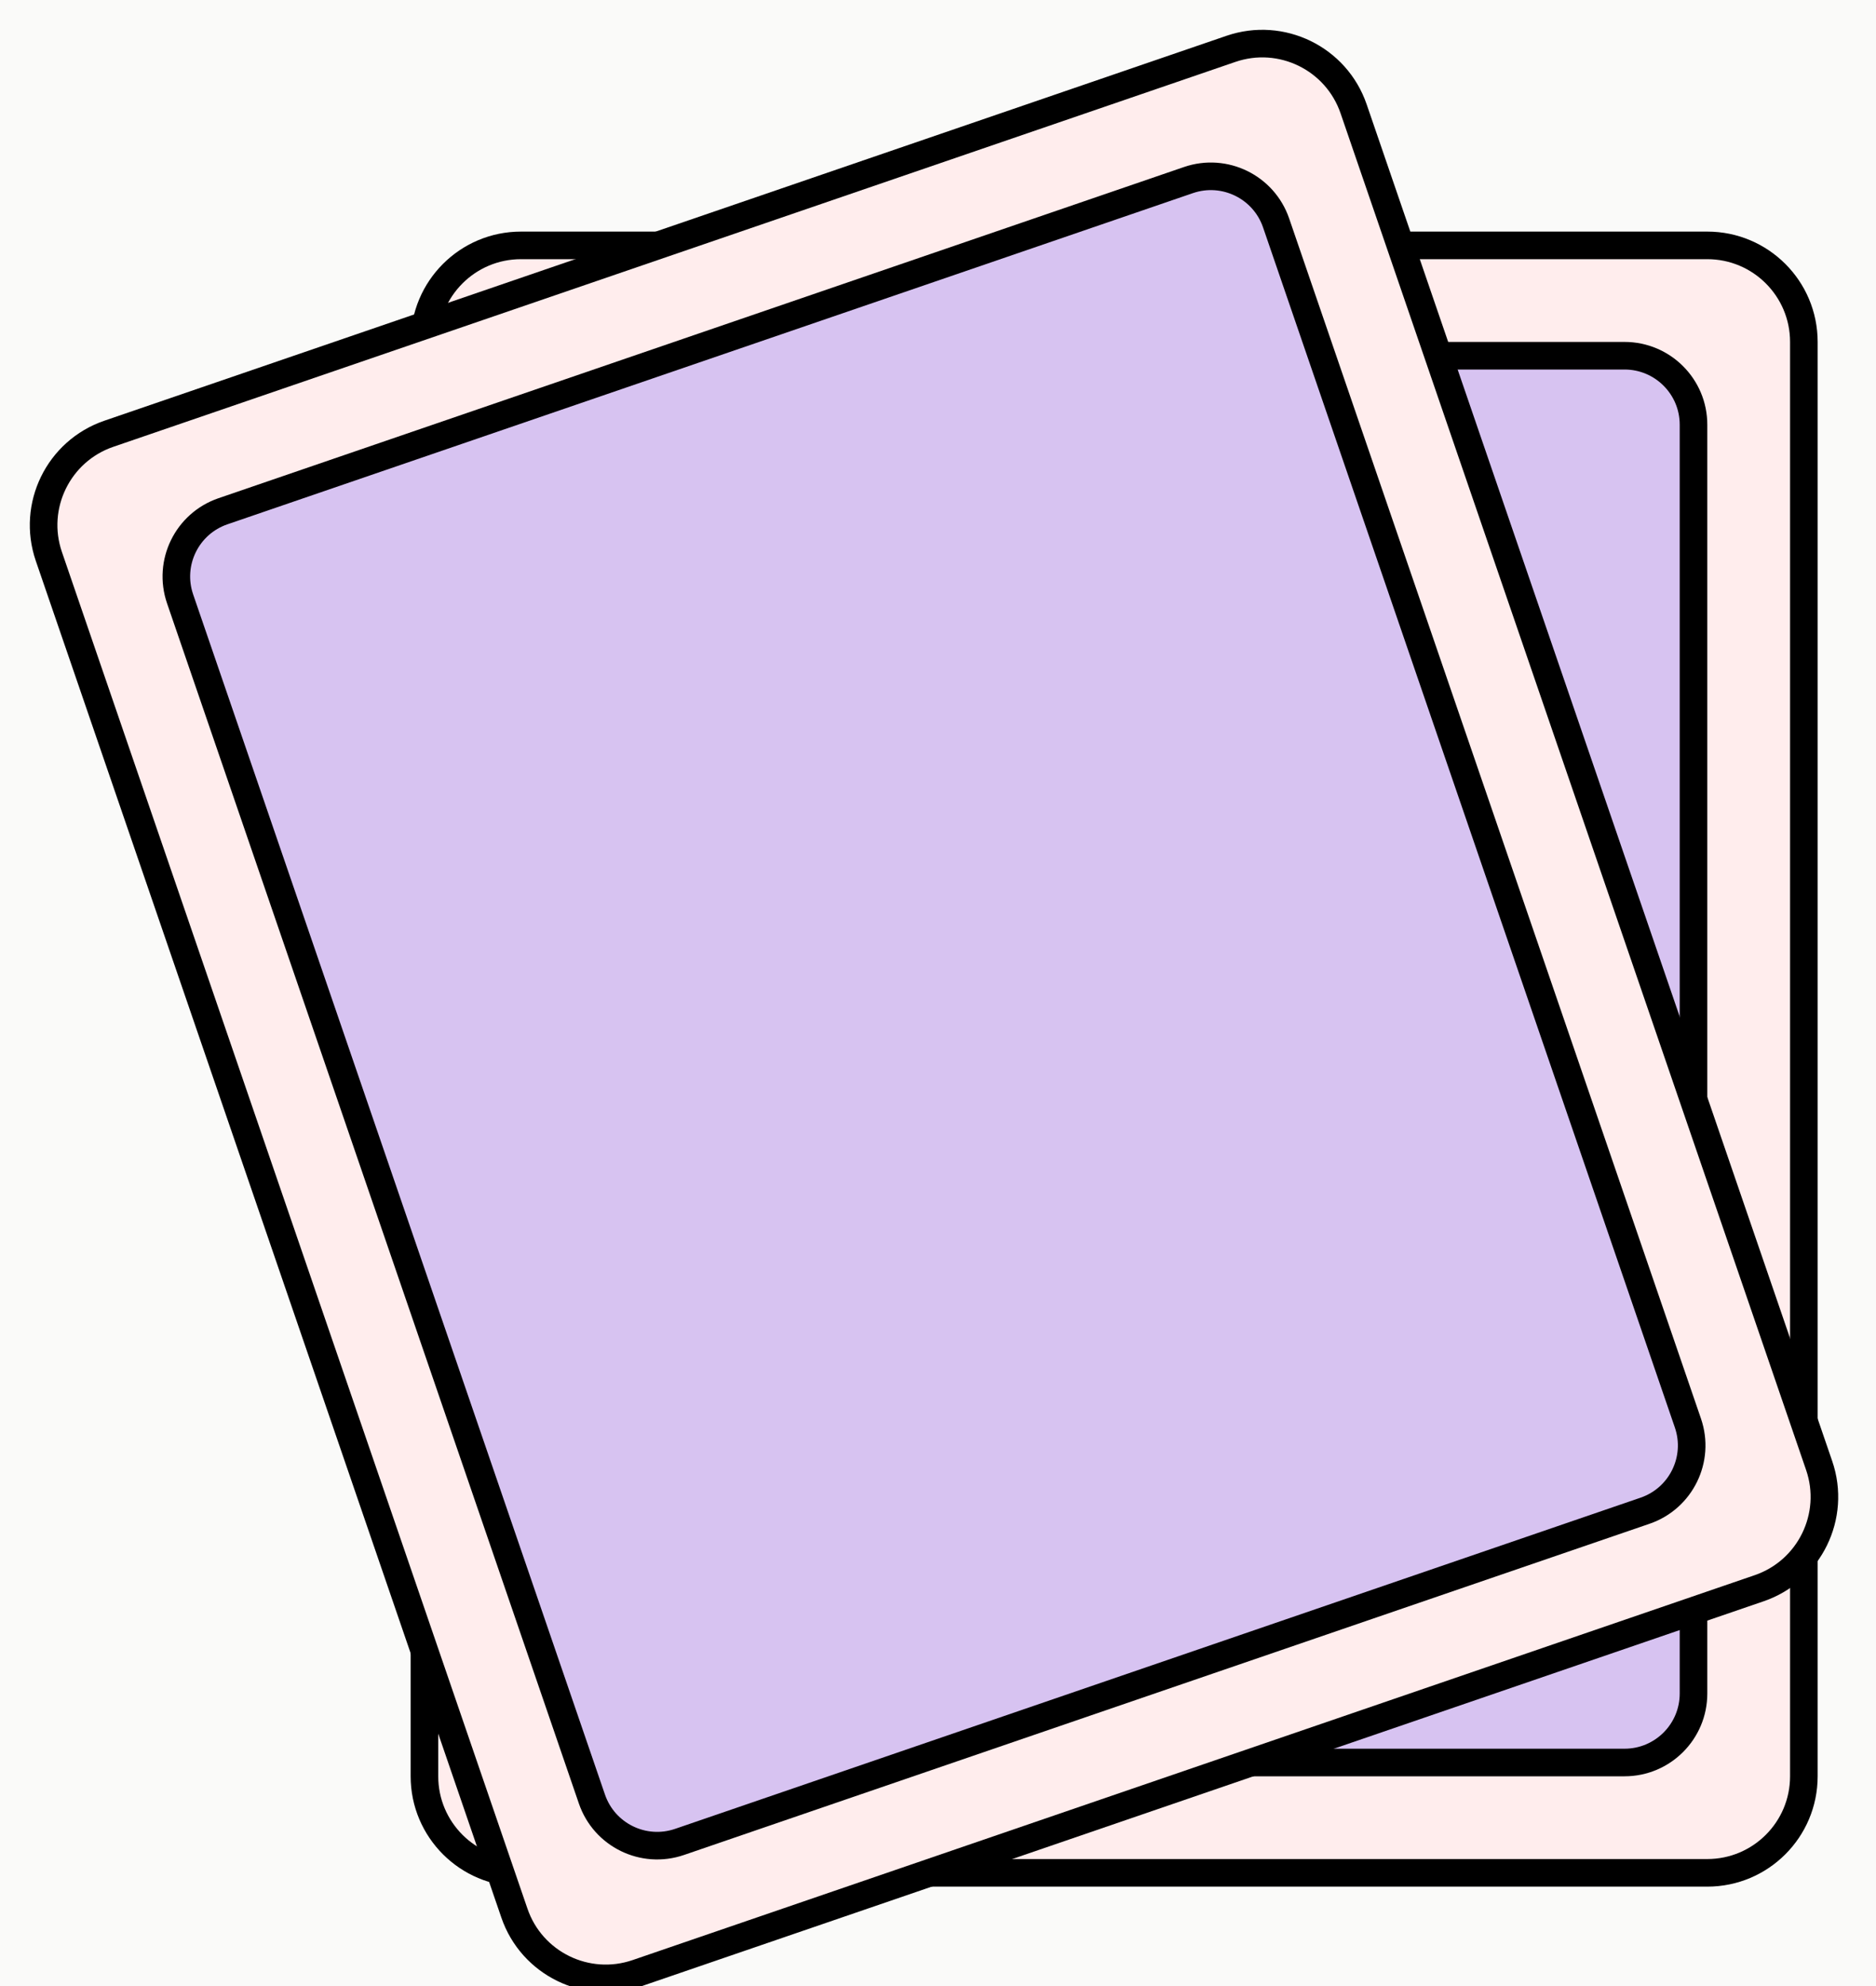 <svg width="68" height="72" viewBox="0 0 68 72" fill="none" xmlns="http://www.w3.org/2000/svg">
<rect x="0" y="0" width="68" height="72" fill="#808080" stroke="none"/>
<g clip-path="url(#clip0_1_2)">
<rect width="68" height="72" fill="#FAFAF9"/>
<path d="M18.885 8.896H61.885C63.818 8.896 65.385 10.463 65.385 12.396V64.396C65.385 66.329 63.818 67.896 61.885 67.896H18.885C16.952 67.896 15.385 66.329 15.385 64.396V12.396C15.385 10.463 16.952 8.896 18.885 8.896Z" fill="#FFEDED" stroke="black"/>
<path d="M21.885 12.896H58.885C60.265 12.896 61.385 14.015 61.385 15.396V61.396C61.385 62.777 60.265 63.896 58.885 63.896H21.885C20.504 63.896 19.385 62.777 19.385 61.396V15.396C19.385 14.015 20.504 12.896 21.885 12.896Z" fill="#D7C3F1" stroke="black"/>
<path d="M3.946 15.725L44.619 1.771C46.447 1.144 48.438 2.117 49.065 3.946L65.94 53.132C66.567 54.96 65.593 56.951 63.765 57.578L23.092 71.532C21.264 72.159 19.273 71.186 18.646 69.357L1.771 20.172C1.144 18.343 2.117 16.352 3.946 15.725Z" fill="#FFEDED" stroke="black"/>
<path d="M8.081 18.535L43.079 6.528C44.385 6.08 45.807 6.776 46.255 8.081L61.183 51.592C61.631 52.898 60.935 54.32 59.629 54.768L24.632 66.775C23.326 67.223 21.904 66.528 21.456 65.222L6.528 21.711C6.08 20.405 6.775 18.983 8.081 18.535Z" fill="#D7C3F1" stroke="black"/>
</g>
<defs>
<clipPath id="clip0_1_2">
<rect width="68" height="72" fill="white"/>
</clipPath>
</defs>
</svg>
